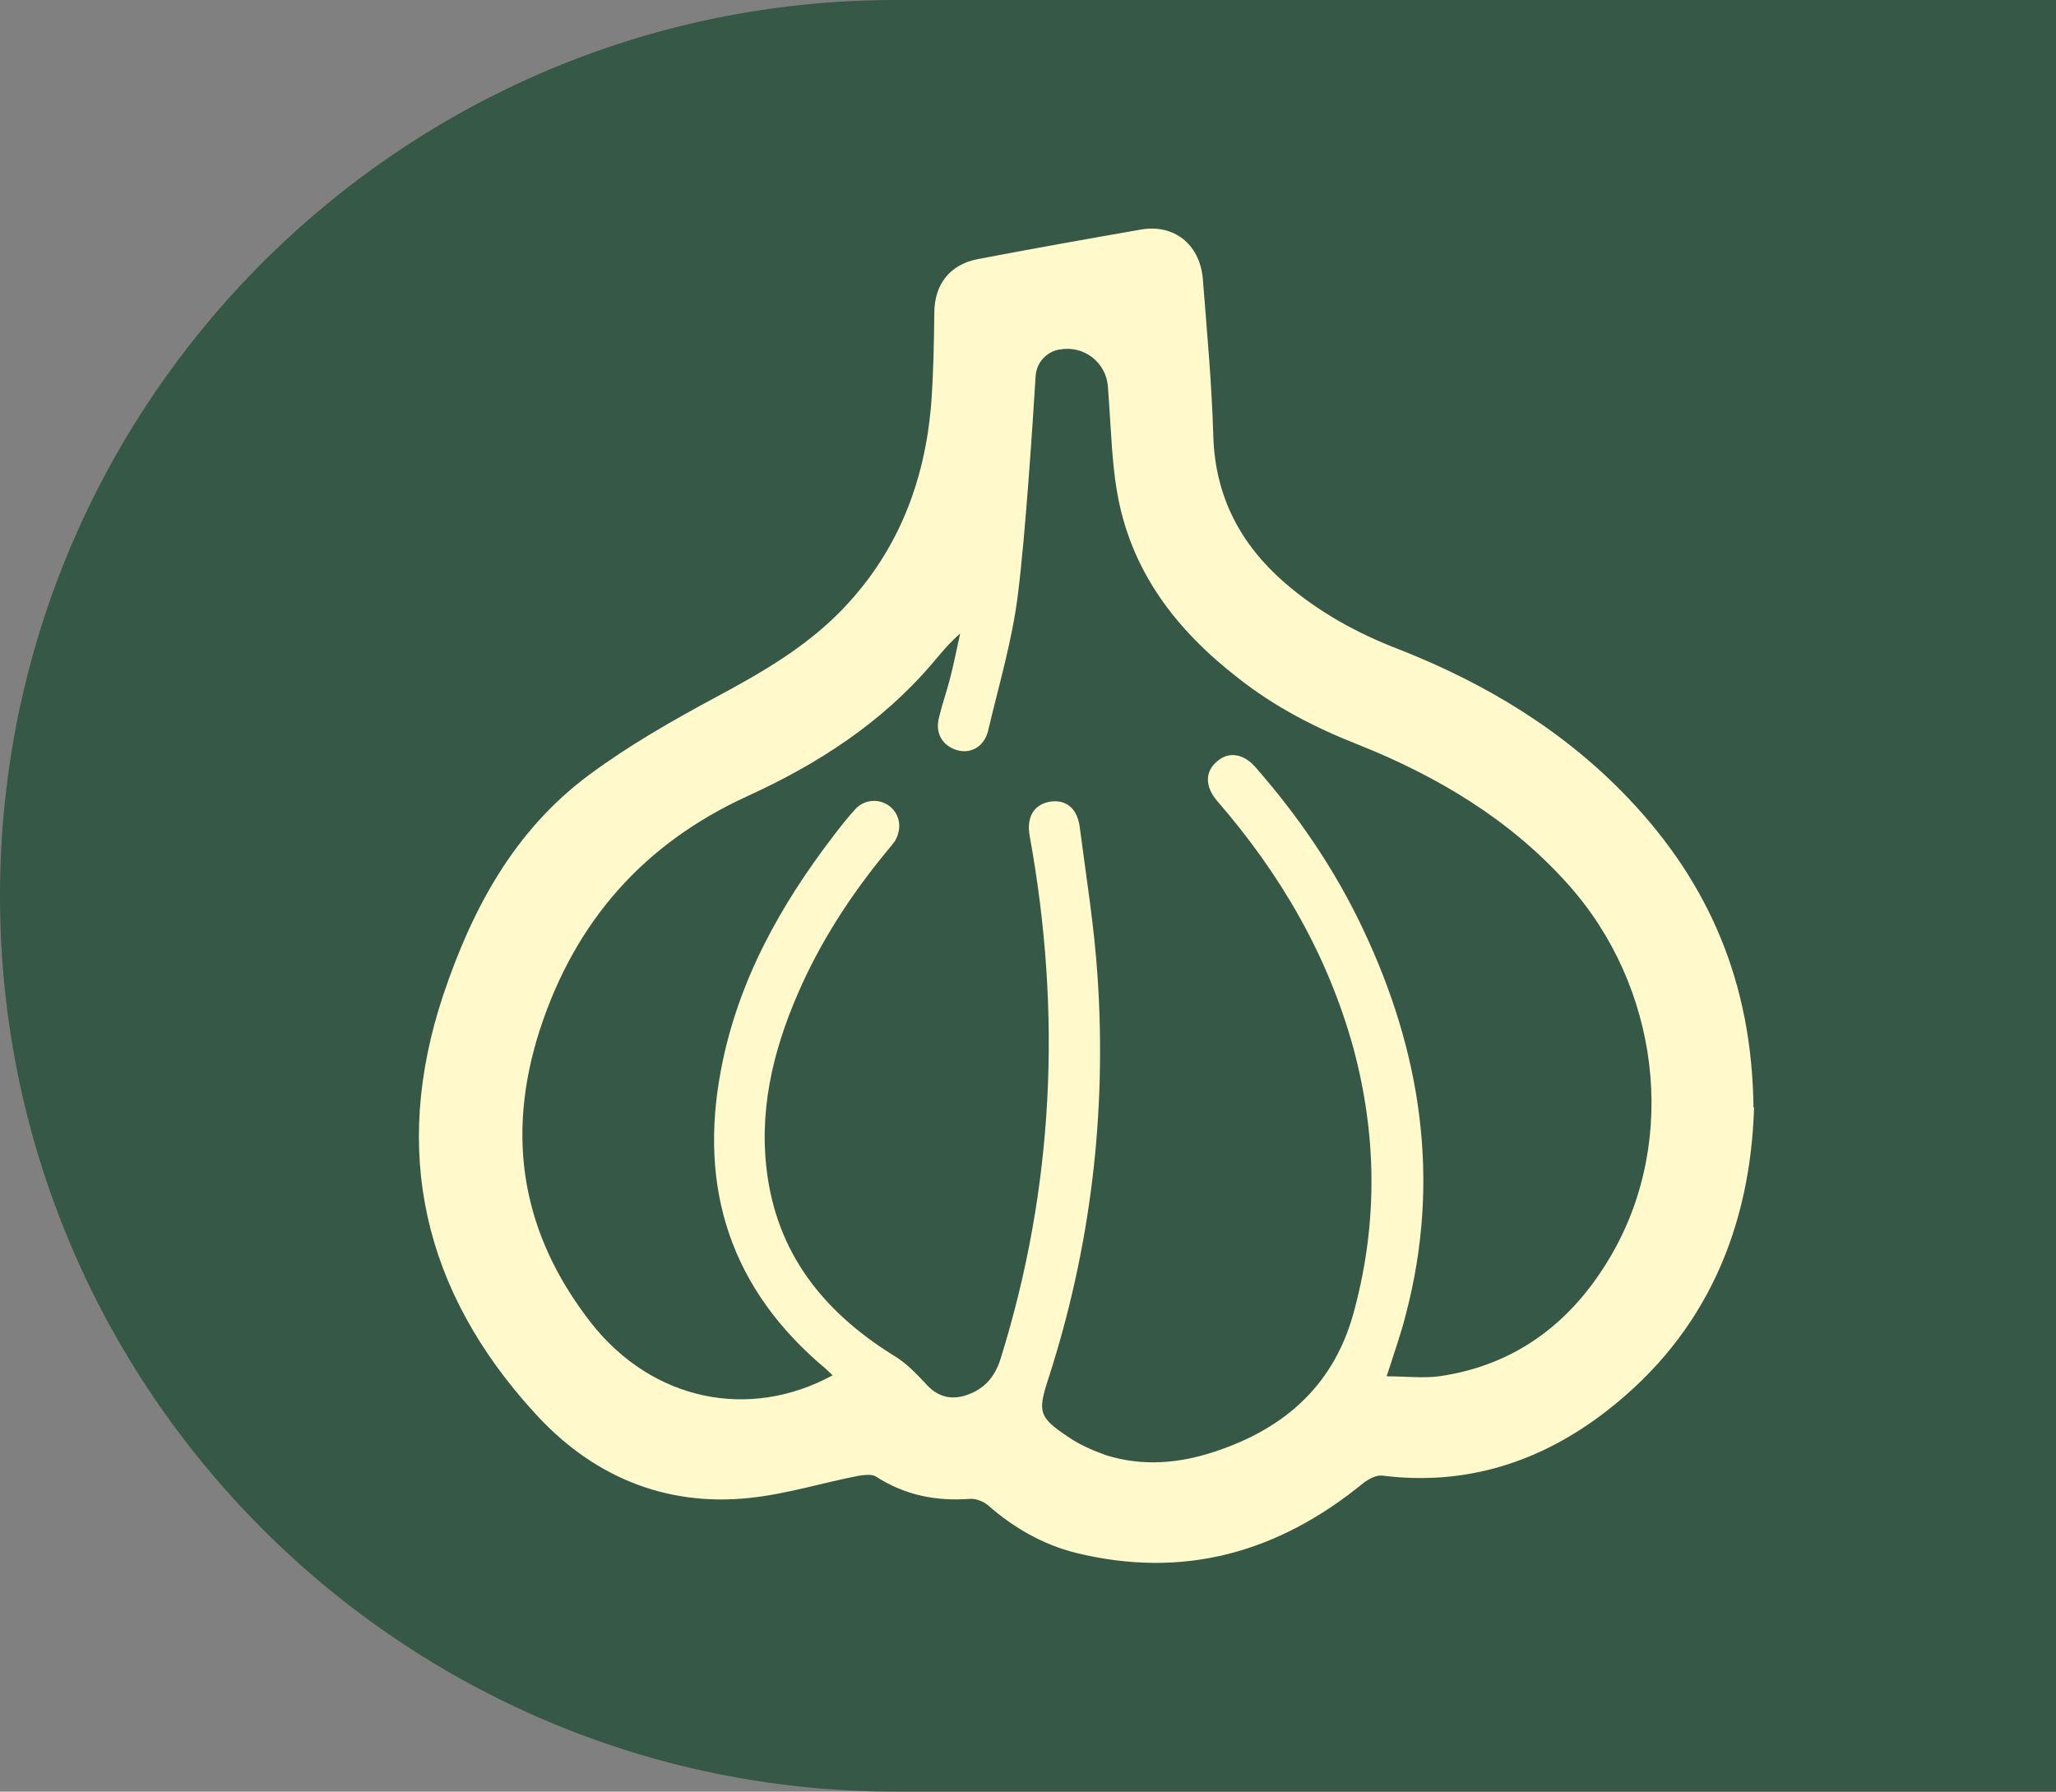 <?xml version="1.0" encoding="UTF-8"?>
<svg id="Layer_1" data-name="Layer 1" xmlns="http://www.w3.org/2000/svg" viewBox="0 0 70 61">
  <rect x="0" y="0" width="70" height="61" fill="#808080" stroke="none"/>
  <path d="M30.5,0h39.5v61H30.5C13.67,61,0,47.33,0,30.5H0C0,13.67,13.67,0,30.5,0Z" fill="#365846"/>
  <path d="M59.72,37.7c-.12,4.02-1.57,7.67-5.02,10.34-2.23,1.73-4.78,2.56-7.63,2.2-.21-.03-.48.12-.66.26-2.89,2.36-6.11,3.27-9.78,2.37-1.12-.28-2.11-.85-2.98-1.61-.16-.14-.42-.24-.61-.23-1.16.09-2.23-.12-3.22-.76-.14-.09-.42-.05-.61-.02-1.23.24-2.44.62-3.69.75-2.92.31-5.42-.78-7.35-2.93-3.74-4.11-4.86-8.85-3.08-14.19.99-2.95,2.42-5.61,4.97-7.5,1.35-1,2.82-1.84,4.29-2.63,1.51-.81,2.98-1.65,4.19-2.86,1.99-1.99,2.96-4.45,3.17-7.22.07-1,.09-2.01.1-3.01,0-.99.54-1.66,1.49-1.84,1.83-.35,3.69-.68,5.52-1,1.14-.21,2.02.49,2.13,1.65.14,1.8.31,3.6.36,5.41.07,2.04.93,3.66,2.44,4.97,1.16,1,2.47,1.72,3.91,2.27,2.94,1.16,5.61,2.77,7.8,5.08,2.73,2.88,4.2,6.27,4.24,10.53v-.02ZM28.33,46.81s-.14-.14-.22-.21c-3.22-2.69-4.34-6.12-3.56-10.19.57-3,2.01-5.58,3.84-7.97.24-.31.48-.62.74-.9.31-.33.81-.36,1.16-.09.36.28.43.78.17,1.2-.09.12-.19.24-.29.36-1.21,1.47-2.25,3.07-3.01,4.83-.87,2.01-1.35,4.07-1.02,6.27.42,2.77,2.06,4.68,4.38,6.1.36.23.67.55.97.87.36.42.78.59,1.32.45.66-.19,1.06-.62,1.26-1.28,1.82-5.84,2.08-11.78.99-17.77-.12-.64.12-1.07.66-1.18.54-.1.95.19,1.04.85.22,1.7.5,3.41.61,5.13.31,4.66-.24,9.22-1.68,13.67-.36,1.11-.33,1.3.66,1.96.4.28.87.48,1.32.64,1.23.38,2.46.28,3.67-.12,2.44-.8,4.14-2.32,4.79-4.9.78-2.96.74-5.89-.05-8.84-.88-3.19-2.49-5.94-4.64-8.42-.42-.49-.42-1,0-1.35.4-.35.92-.26,1.33.23,1.45,1.66,2.68,3.46,3.63,5.47,1.99,4.19,2.66,8.56,1.47,13.11-.17.68-.4,1.32-.66,2.13.64,0,1.23.07,1.78,0,2.66-.38,4.59-1.89,5.9-4.18,2.25-3.92,1.61-9.11-1.52-12.59-1.97-2.2-4.45-3.67-7.16-4.75-1.45-.57-2.82-1.28-4.05-2.25-2.13-1.65-3.69-3.67-4.14-6.41-.16-.97-.19-1.97-.26-2.95-.01-.19-.03-.38-.04-.57-.06-.82-.82-1.41-1.63-1.26,0,0-.02,0-.02,0-.45.08-.78.45-.81.9-.1,1.63-.35,5.43-.6,7.41-.19,1.58-.66,3.14-1.02,4.68-.14.55-.62.8-1.09.64-.48-.16-.73-.59-.57-1.14.1-.42.24-.81.35-1.23.14-.52.24-1.06.36-1.59-.38.33-.66.68-.95,1.02-1.73,2.03-3.91,3.43-6.3,4.52-3.51,1.61-5.85,4.24-7.06,7.95-1.19,3.69-.59,7,1.76,10,2.08,2.63,5.36,3.31,8.2,1.77v-.03Z" fill="#fff9cb"/>
</svg>